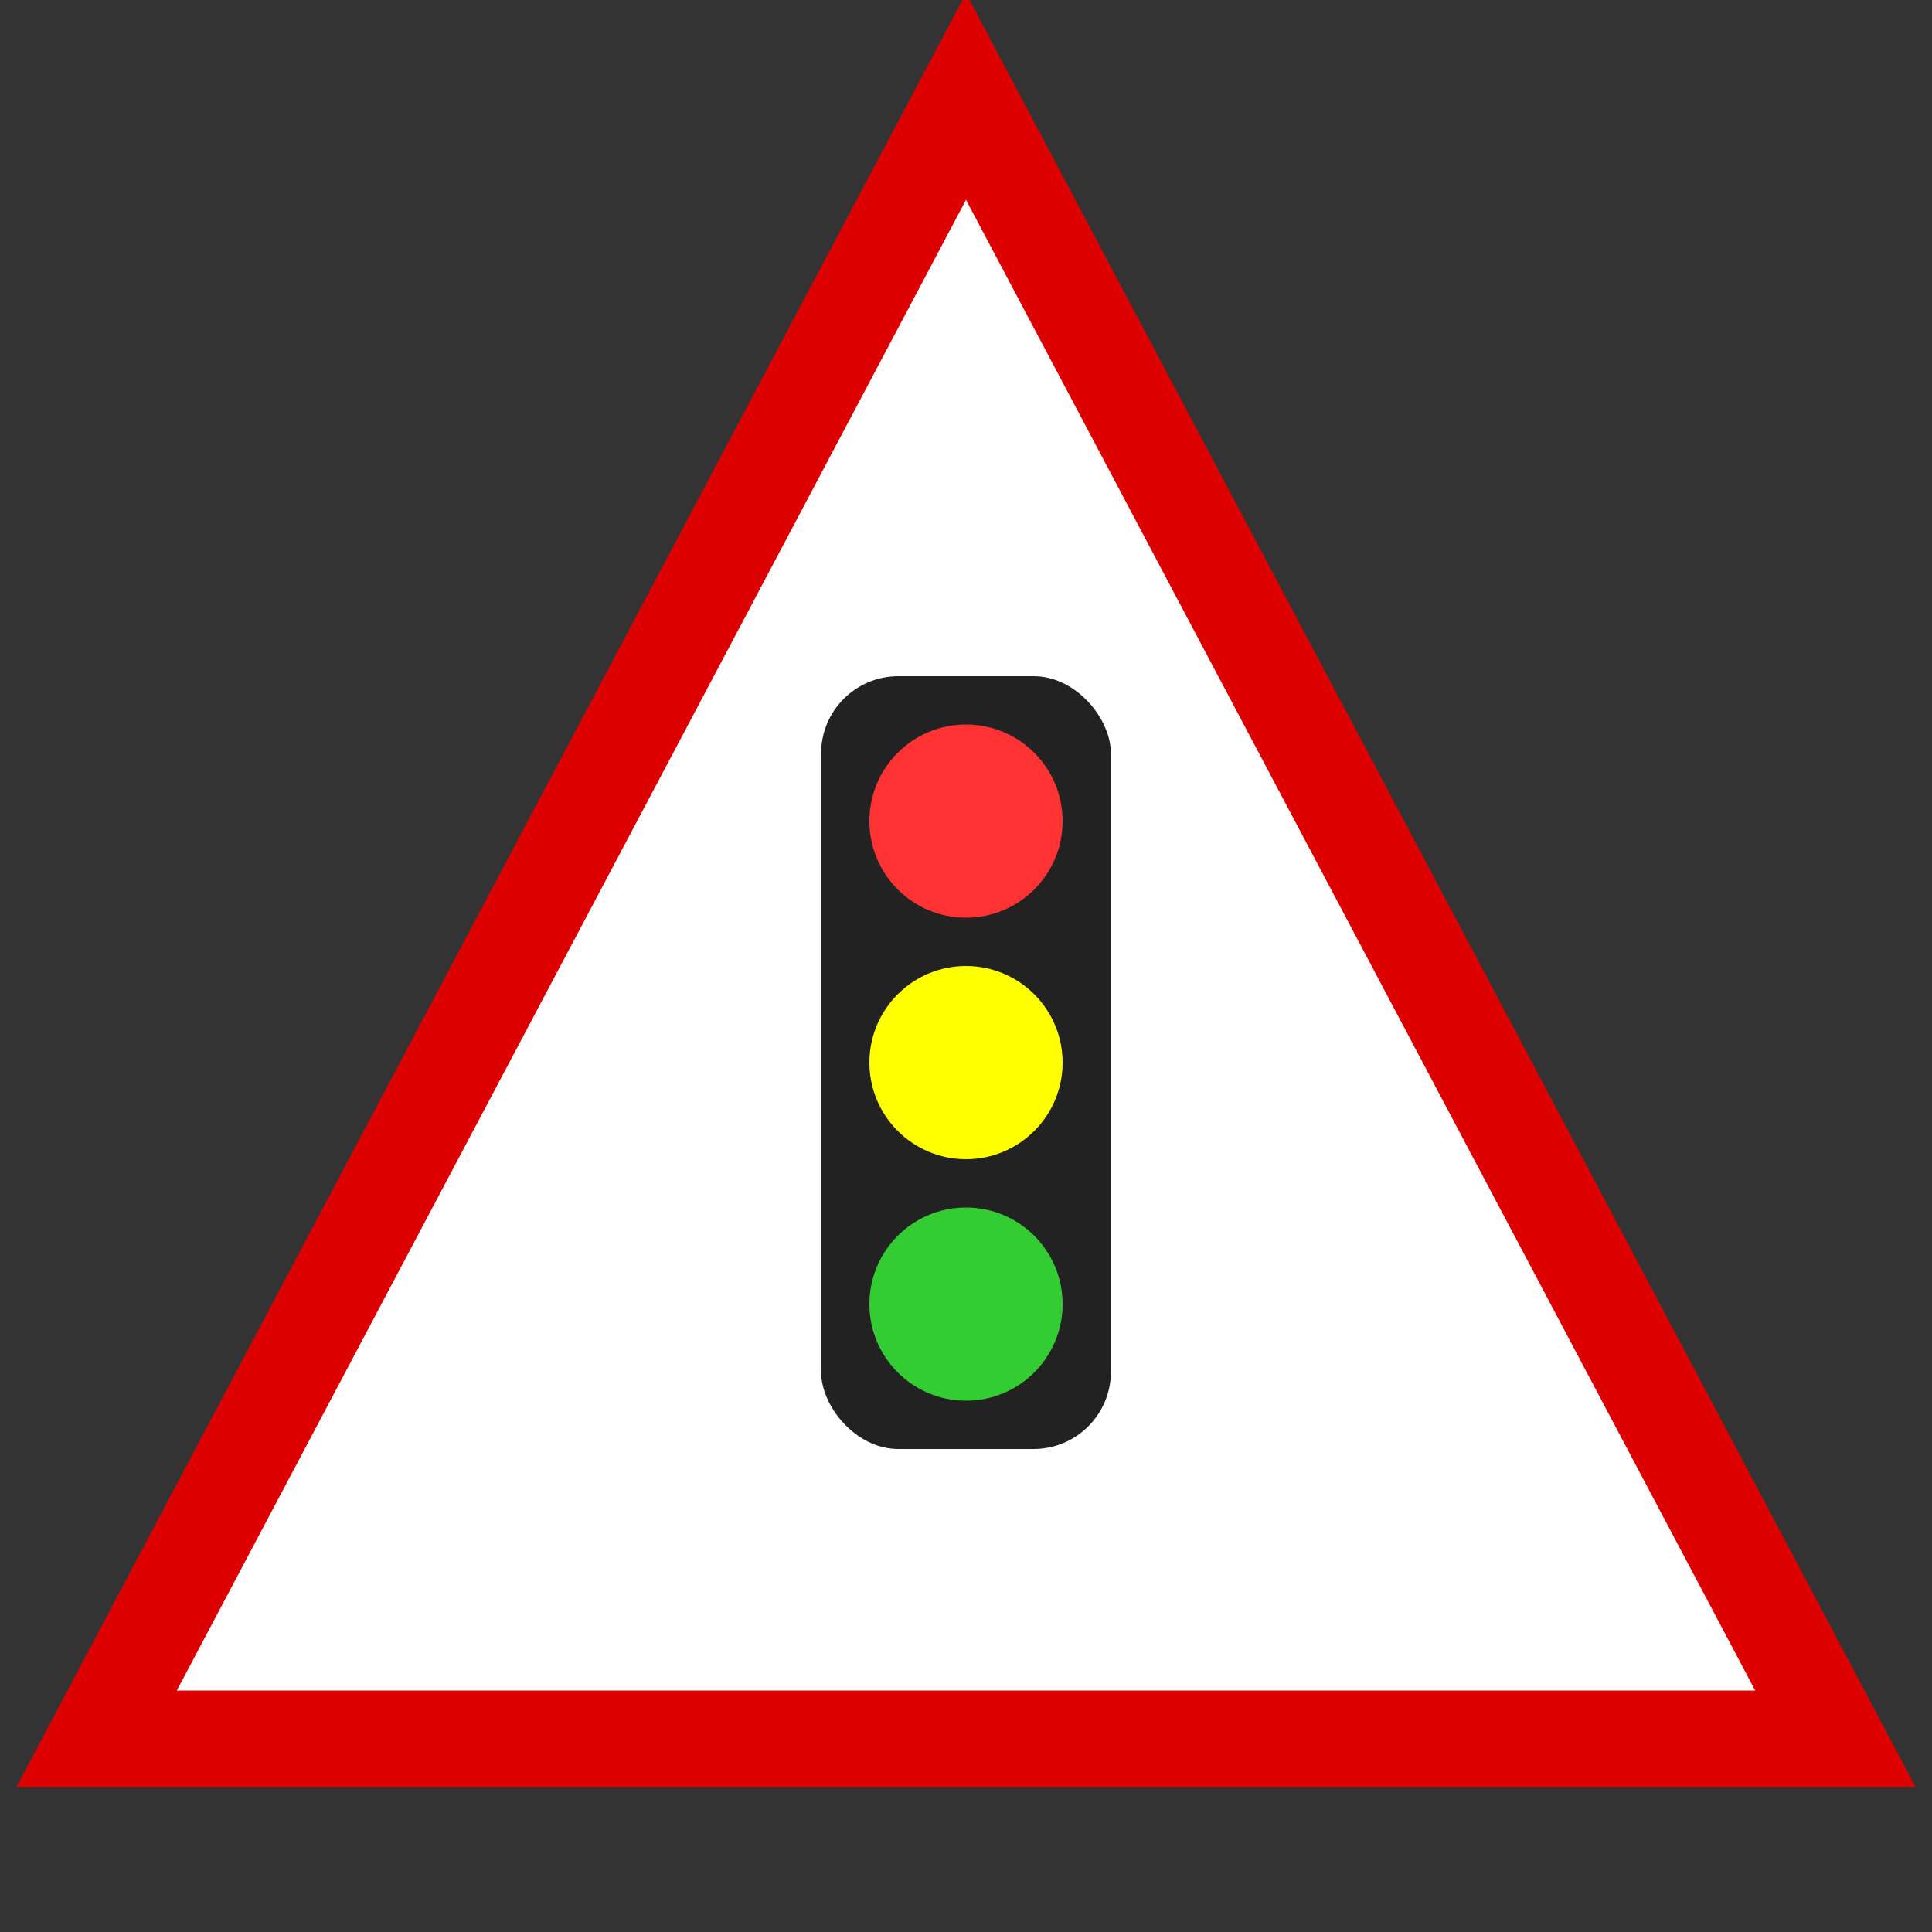 <svg xmlns="http://www.w3.org/2000/svg" viewBox="0 0 200 200"><rect x="0" y="0" width="200" height="200" fill="#333333" stroke="none"/><polygon points="100,10 190,180 10,180" fill="#fff" stroke="#d00" stroke-width="10"/><rect x="85" y="70" width="30" height="80" rx="8" fill="#222"/><circle cx="100" cy="85" r="10" fill="#f33"/><circle cx="100" cy="110" r="10" fill="#ff0"/><circle cx="100" cy="135" r="10" fill="#3c3"/></svg>